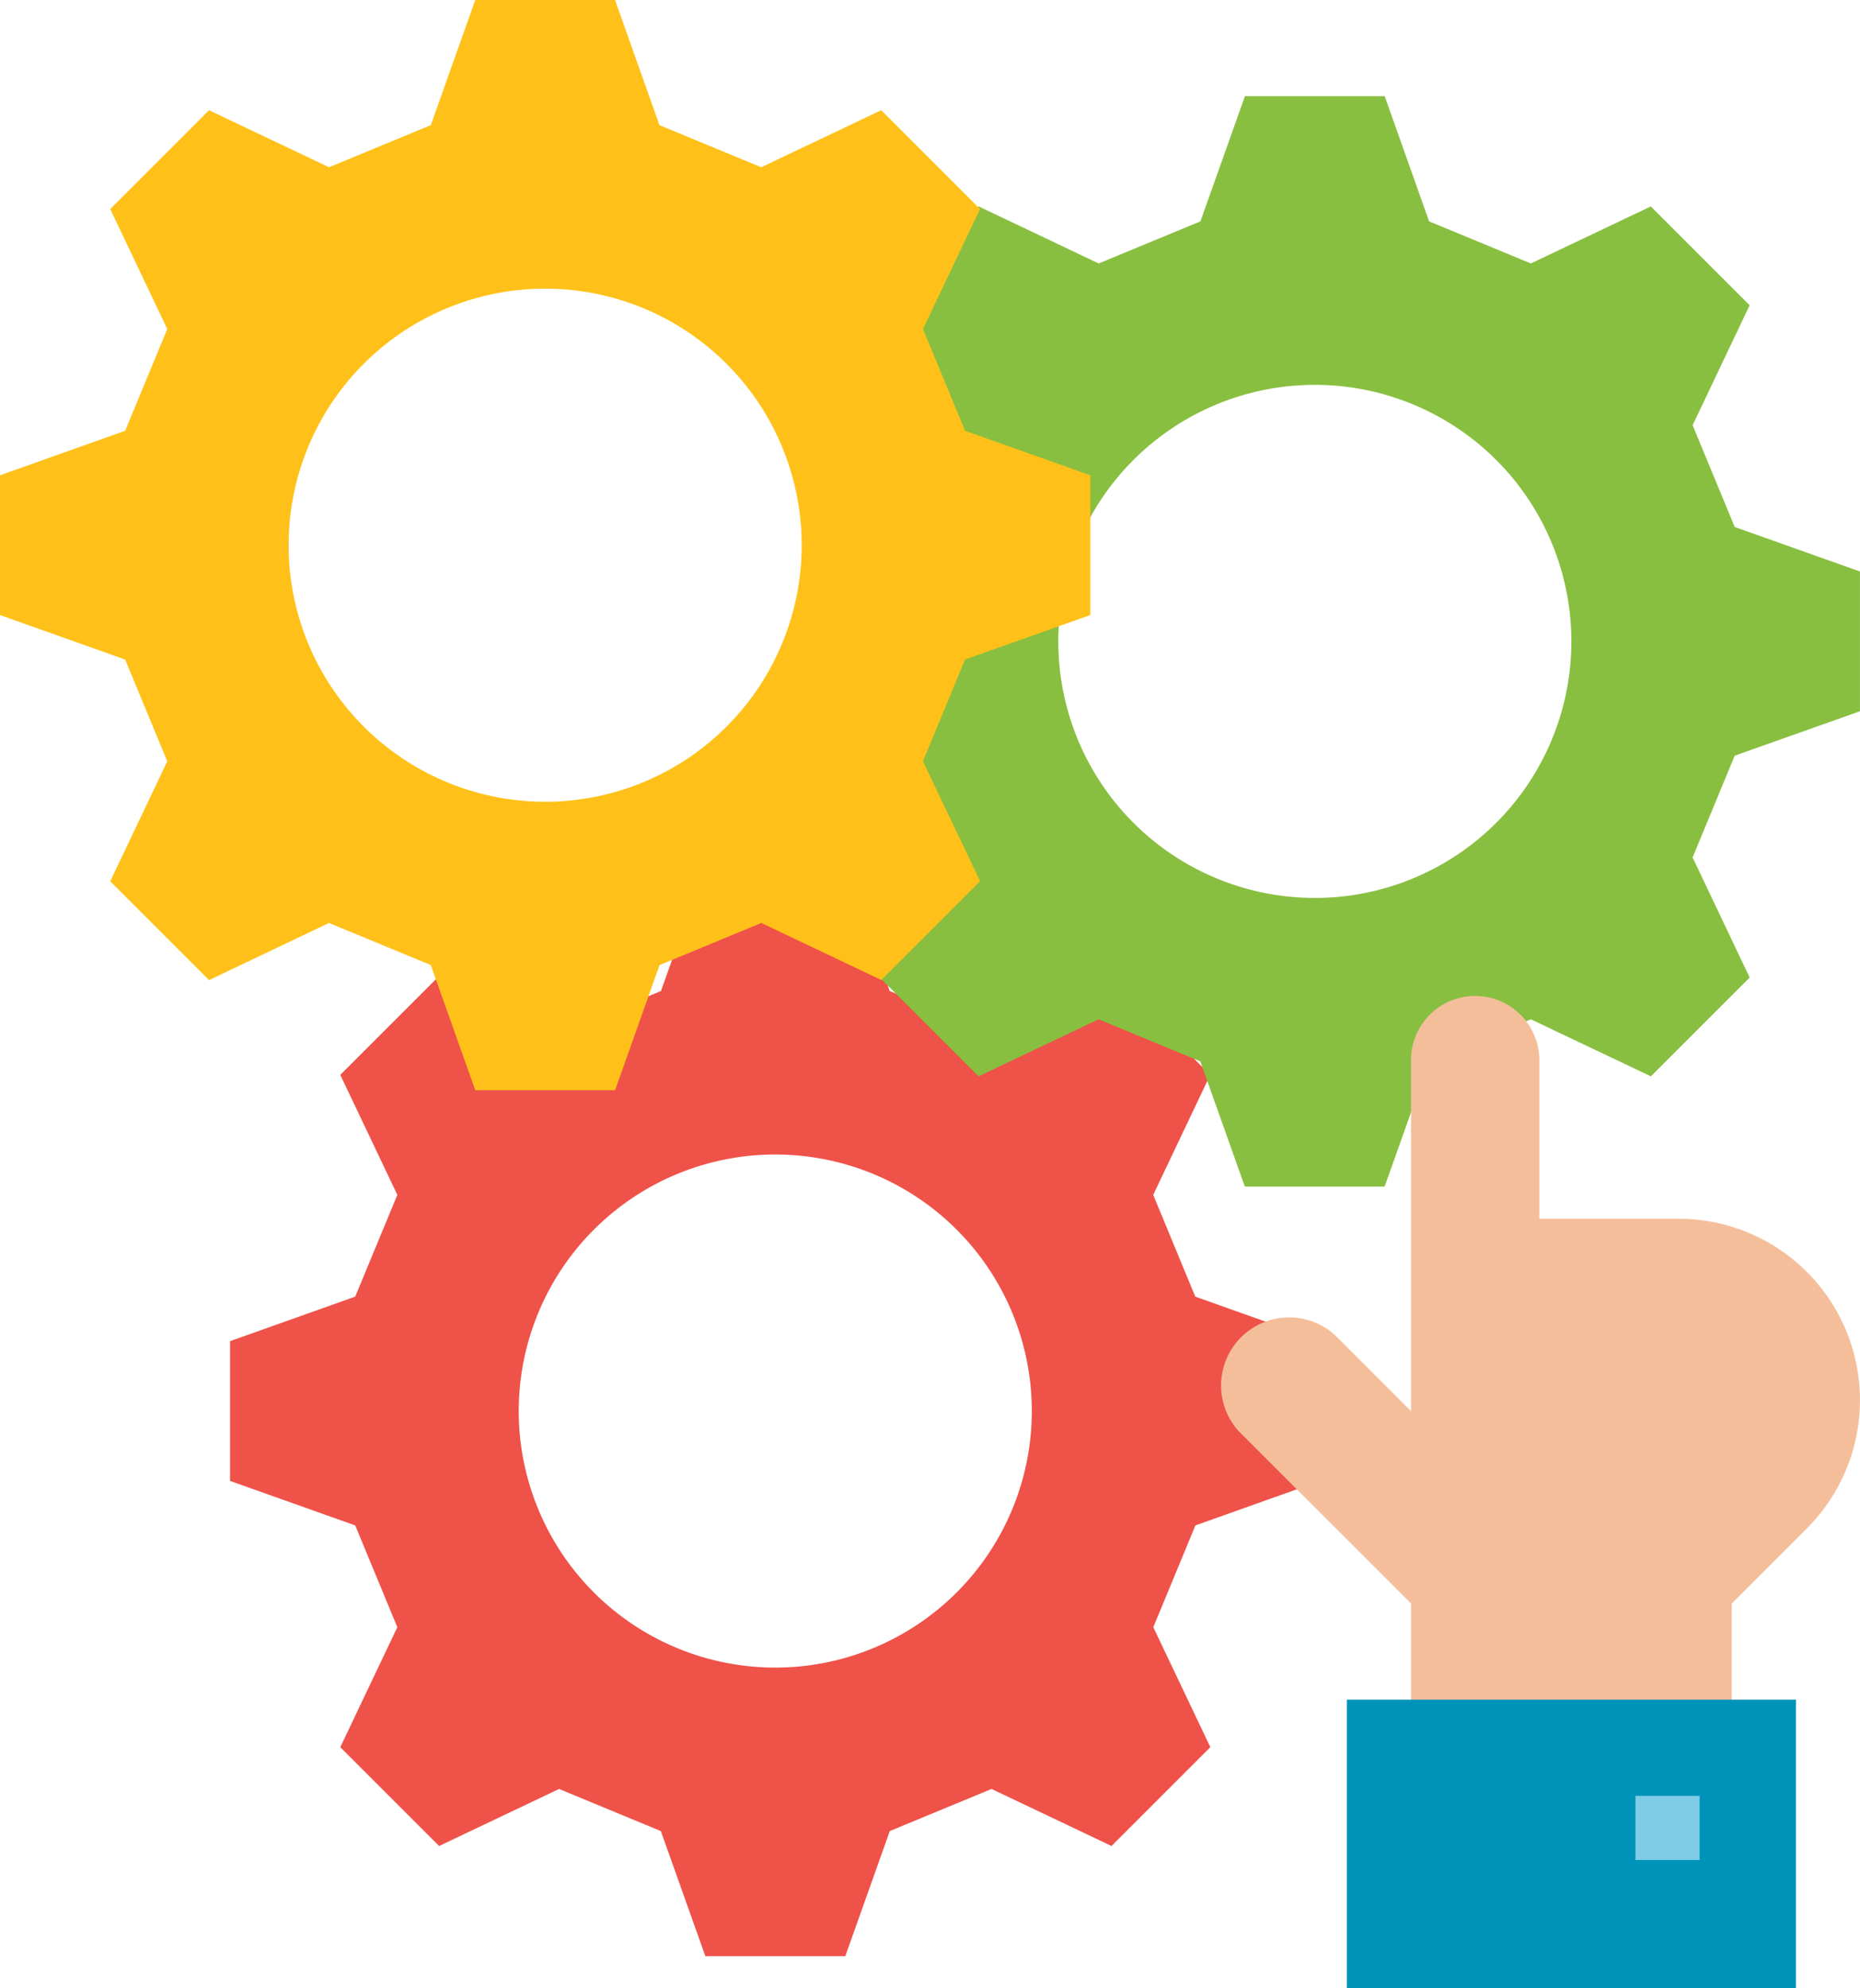 <svg id="Flat" xmlns="http://www.w3.org/2000/svg" width="73.729" height="78.813" viewBox="0 0 73.729 78.813">
  <path id="Path_3549" data-name="Path 3549" d="M124.636,248.38V242.84l-4.961-1.764c-.668-1.609-1-2.422-1.669-4.034l2.261-4.756-3.917-3.917-4.755,2.261-4.034-1.669L105.8,224h-5.541l-1.764,4.961-4.034,1.669L89.7,228.369l-3.917,3.917,2.261,4.756-1.669,4.034-4.961,1.764v5.541l4.961,1.764c.668,1.609,1,2.422,1.669,4.034l-2.261,4.756,3.917,3.917,4.755-2.261,4.034,1.669,1.765,4.961H105.8l1.764-4.961,4.034-1.669,4.756,2.261,3.917-3.917-2.261-4.756,1.669-4.034Zm-21.611,7.4a10.169,10.169,0,1,1,10.169-10.169A10.169,10.169,0,0,1,103.026,255.78Z" transform="translate(-72.294 -189.679)" fill="#ef5249"/>
  <path id="Path_3550" data-name="Path 3550" d="M259.221,56.38V50.84l-4.965-1.764-1.669-4.034,2.261-4.756-3.917-3.917-4.756,2.261-4.034-1.669L240.382,32h-5.541l-1.764,4.961-4.034,1.669-4.756-2.261-3.917,3.917,2.26,4.756-1.669,4.034-2.226,1.632c0,2.767-2.738,2.906-2.738,5.673l4.961,1.764,1.669,4.034-2.261,4.756,3.917,3.917,4.756-2.261,4.034,1.669,1.764,4.961h5.541l1.764-4.961,4.034-1.669,4.756,2.261,3.917-3.917-2.263-4.76,1.669-4.034Zm-21.609,7.4a10.169,10.169,0,1,1,10.169-10.169A10.169,10.169,0,0,1,237.612,63.78Z" transform="translate(-185.493 -28.187)" fill="#88bf40"/>
  <path id="Path_3551" data-name="Path 3551" d="M67.22,32.38V26.84l-4.965-1.764-1.669-4.034,2.261-4.756-3.917-3.917-4.756,2.261-4.034-1.669L48.38,8H42.84l-1.764,4.961L37.042,14.63l-4.756-2.261-3.917,3.917,2.261,4.756-1.669,4.034L24,26.84V32.38l4.961,1.764,1.669,4.034-2.261,4.756,3.917,3.917,4.756-2.266,4.034,1.669,1.764,4.961h5.541l1.763-4.961,4.034-1.669,4.756,2.261,3.917-3.917-2.266-4.753,1.669-4.034Zm-21.611,7.4A10.169,10.169,0,1,1,55.778,29.611,10.169,10.169,0,0,1,45.609,39.78Z" transform="translate(-24 -8)" fill="#ffc119"/>
  <path id="Path_3552" data-name="Path 3552" d="M335.627,287.763v-7.627L328.79,273.3a2.7,2.7,0,0,1,3.813-3.813l3.024,3.024V258.526a2.543,2.543,0,0,1,5.084,0v6.36h5.521a7.191,7.191,0,0,1,5.085,12.275l-2.978,2.978v7.627Z" transform="translate(-279.695 -216.576)" fill="#f5be9a"/>
  <path id="Path_3553" data-name="Path 3553" d="M360,432h17.8v11.44H360Z" transform="translate(-306.611 -364.628)" fill="#0093ba"/>
  <path id="Path_3554" data-name="Path 3554" d="M432,456h2.543v2.543H432Z" transform="translate(-367.171 -384.815)" fill="#7ecce6"/>
</svg>

